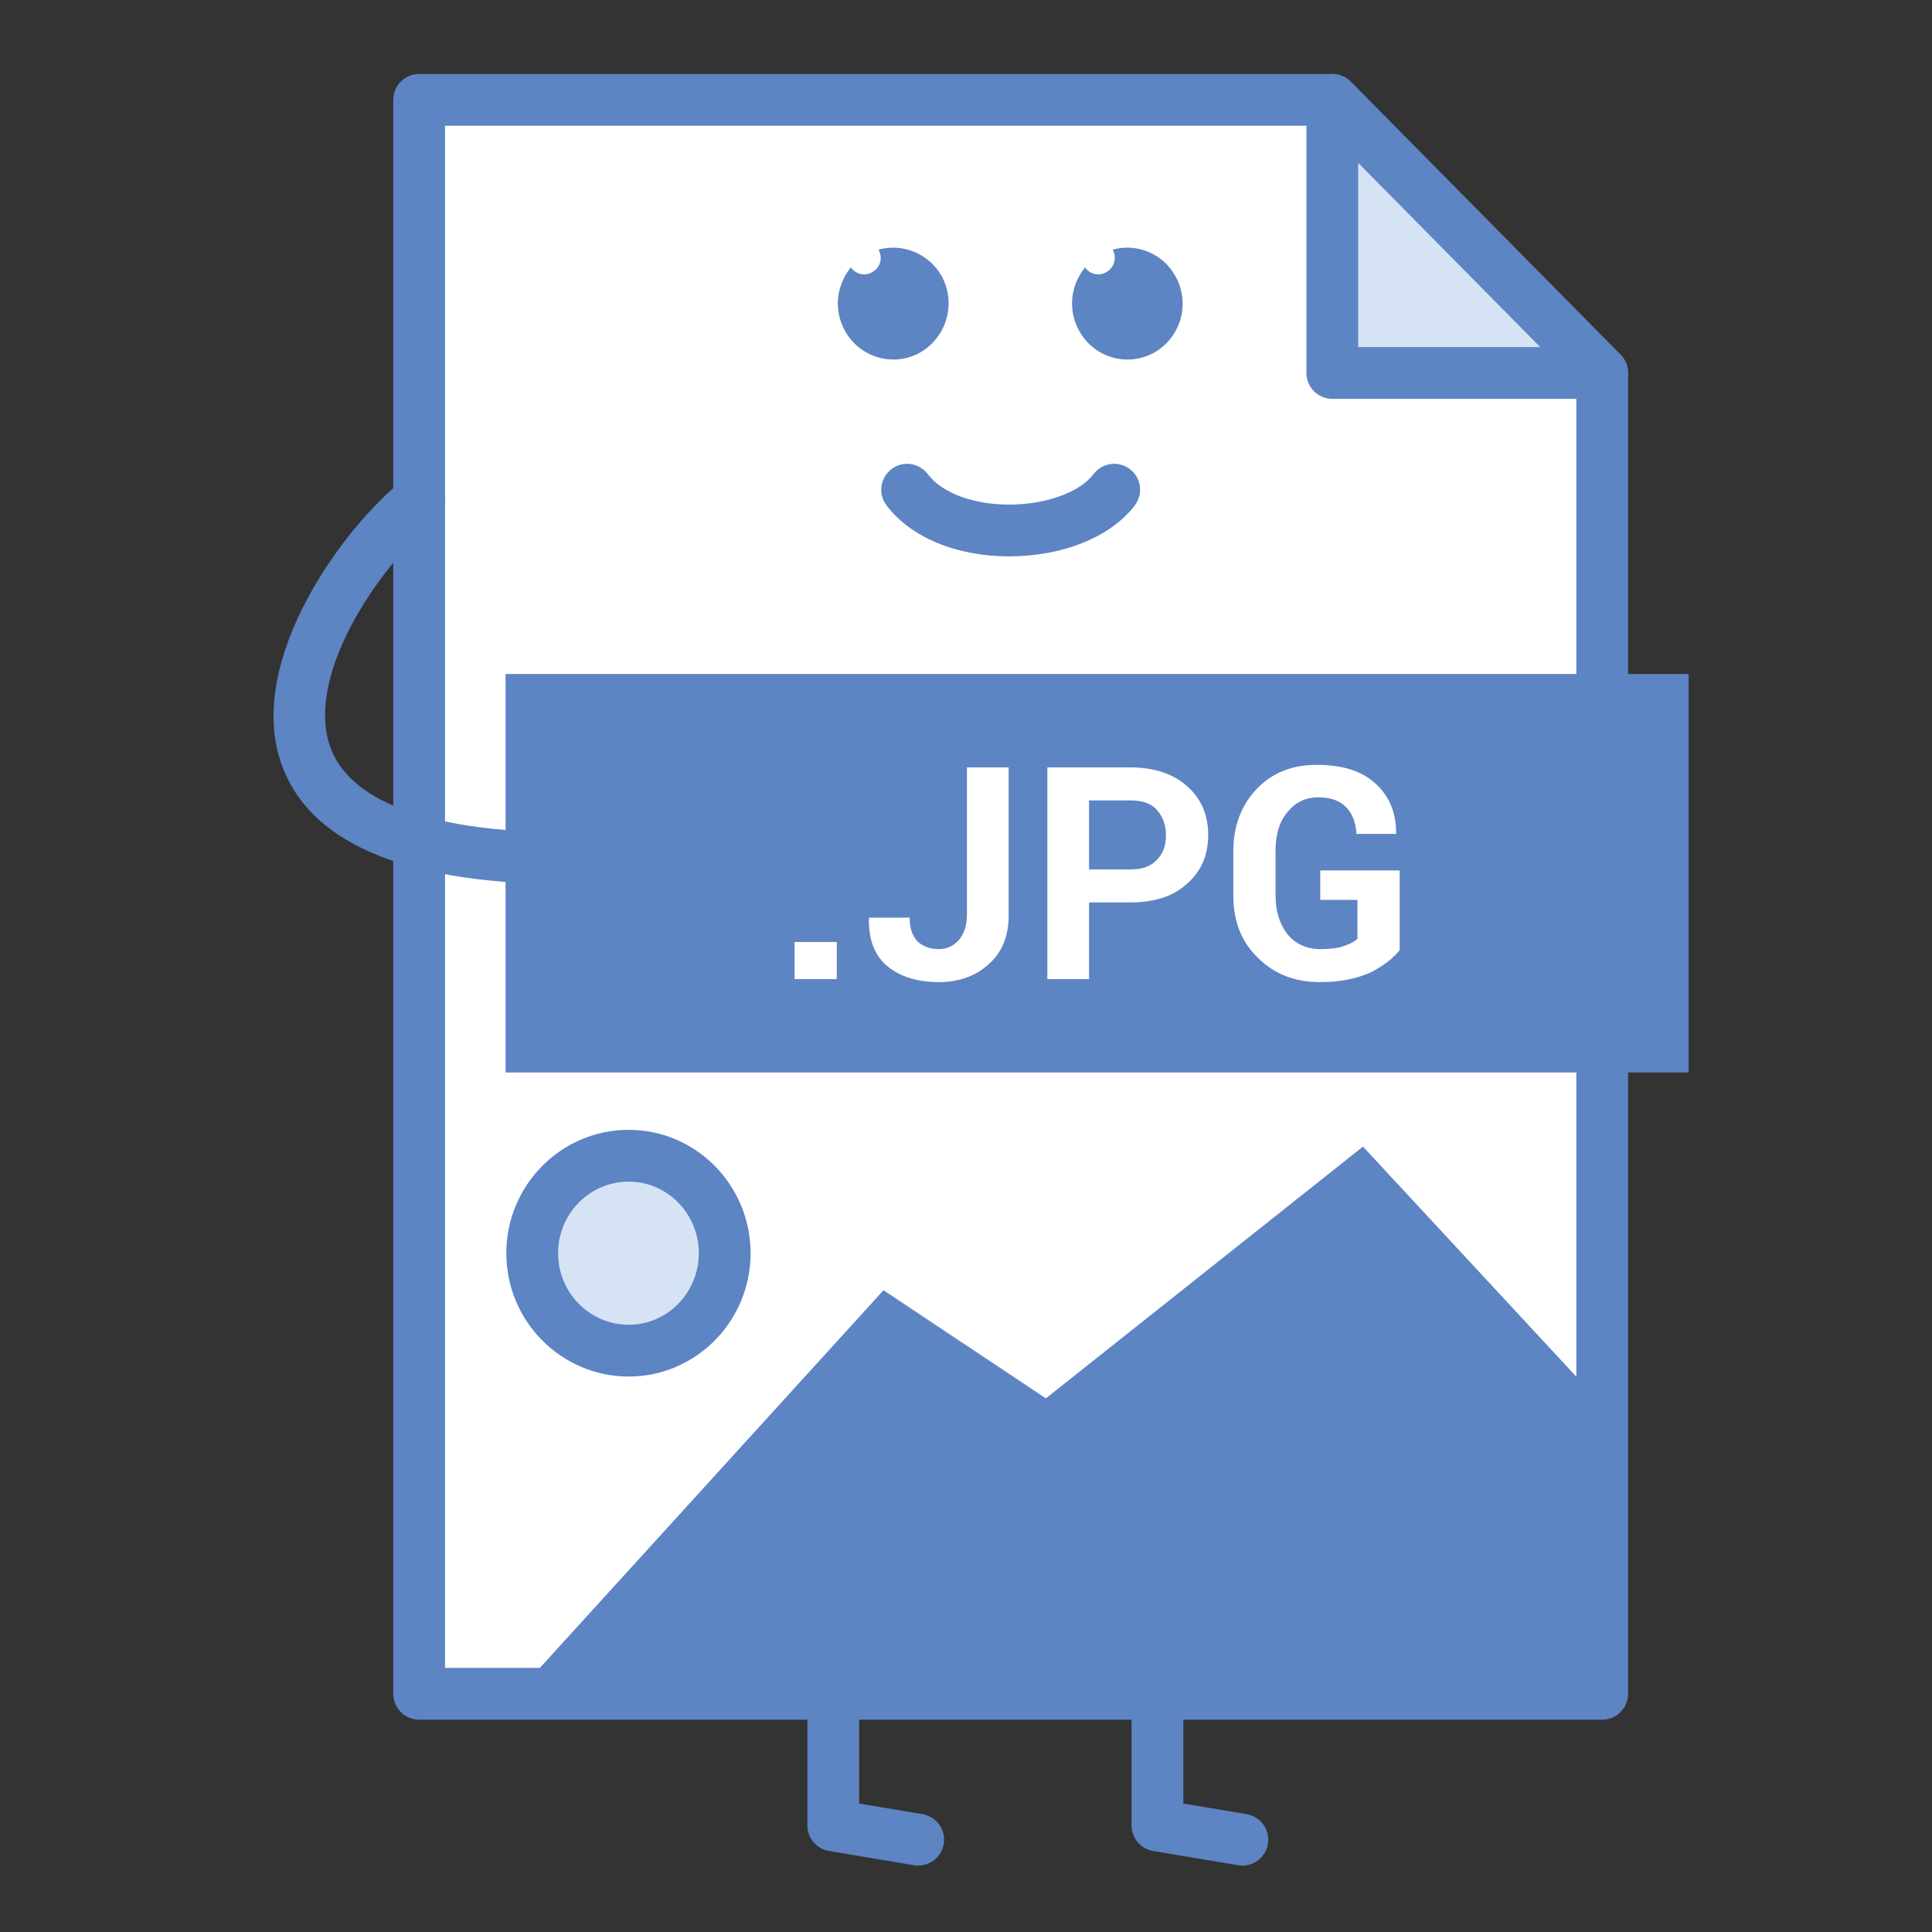 <?xml version="1.0" ?><!DOCTYPE svg  PUBLIC '-//W3C//DTD SVG 1.1//EN'  'http://www.w3.org/Graphics/SVG/1.1/DTD/svg11.dtd'><svg height="512px" style="enable-background:new 0 0 512 512;" version="1.1" viewBox="0 0 512 512" width="512px" xml:space="preserve" xmlns="http://www.w3.org/2000/svg" xmlns:xlink="http://www.w3.org/1999/xlink"><rect x="0" y="0" width="512" height="512" fill="#333333" stroke="none"/><g id="file__x2C__type__x2C__document__x2C__format__x2C__computer__x2C___jpg__x2C__image__x2C_"><g><g><polygon points="111.072,26.469 353.08,26.469 424.602,98.844      424.602,448.877 111.072,448.877    " style="fill-rule:evenodd;clip-rule:evenodd;fill:#FFFFFF;"/><path d="M424.602,455.738h-313.53c-3.79,0-6.859-3.07-6.859-6.861V26.469c0-3.79,3.069-6.86,6.859-6.86     H353.08c1.831,0,3.593,0.734,4.877,2.038l71.526,72.375c1.267,1.285,1.982,3.02,1.982,4.823v350.033     C431.466,452.668,428.392,455.738,424.602,455.738z M117.932,442.018h299.814V101.662l-67.534-68.333h-232.28V442.018z" style="fill:#5D84C3;"/></g><g><rect height="105.601" style="fill-rule:evenodd;clip-rule:evenodd;fill:#5D84C3;" width="313.532" x="133.98" y="178.616"/></g><g><path d="M221.752,259.463h-11.187v-9.82h11.187V259.463z M256.25,203.367h11.056v39.283     c0,5.378-1.734,9.687-5.194,12.78c-3.465,3.229-7.994,4.84-13.321,4.84c-5.727,0-10.389-1.477-13.717-4.304     c-3.332-2.822-4.928-6.993-4.795-12.646v-0.133h10.788c0,2.96,0.801,4.979,2.131,6.323c1.466,1.345,3.329,2.019,5.593,2.019     c2.131,0,3.864-0.808,5.327-2.423c1.333-1.61,2.132-3.767,2.132-6.594V203.367z M288.615,239.153v20.31h-11.054v-56.096h21.975     c6.396,0,11.453,1.749,15.051,4.979c3.73,3.23,5.598,7.668,5.598,12.912c0,5.383-1.867,9.691-5.598,12.917     c-3.598,3.363-8.654,4.979-15.051,4.979H288.615z M288.615,230.407h10.921c3.198,0,5.46-0.808,7.062-2.556     c1.597-1.615,2.396-3.767,2.396-6.456c0-2.688-0.799-4.979-2.396-6.727c-1.464-1.748-3.863-2.556-7.062-2.556h-10.921V230.407z      M370.925,251.799c-1.726,2.147-4.258,4.166-7.723,5.919c-3.593,1.609-7.988,2.551-13.32,2.551     c-6.791,0-12.252-2.146-16.515-6.456c-4.392-4.171-6.524-9.687-6.524-16.546v-11.706c0-6.722,2.133-12.238,6.259-16.546     c4.13-4.304,9.457-6.323,15.854-6.323c6.791,0,11.985,1.615,15.582,4.983c3.593,3.226,5.461,7.663,5.461,13.045v0.271h-10.526     c-0.129-2.96-1.064-5.383-2.795-7.131c-1.729-1.748-4.129-2.556-7.327-2.556c-3.46,0-6.126,1.344-8.26,4.033     c-2.129,2.561-3.061,6.057-3.061,10.223v11.706c0,4.171,1.069,7.667,3.198,10.356c2.129,2.561,5.062,3.905,8.654,3.905     c2.666,0,4.662-0.271,6.259-0.808c1.601-0.537,2.799-1.211,3.597-1.886v-10.356h-9.855v-7.805h21.043V251.799z" style="fill:#FFFFFF;"/></g><g><path d="M267.421,147.446c-0.037,0-0.069,0-0.105,0c-13.938-0.028-26.05-5.089-32.401-13.545     c-2.275-3.028-1.666-7.328,1.365-9.604c3.028-2.285,7.328-1.666,9.606,1.363c3.724,4.956,11.944,8.044,21.452,8.062     c0.027,0,0.056,0,0.078,0c9.737,0,18.726-3.244,22.393-8.081c2.284-3.023,6.589-3.62,9.608-1.331     c3.019,2.285,3.615,6.589,1.33,9.608C294.429,142.266,281.668,147.446,267.421,147.446z" style="fill:#5D84C3;"/></g><g><path d="M147.969,234.308c-0.025,0-0.051,0-0.078,0c-41.673-0.455-66.396-11.334-73.483-32.34     c-9.234-27.361,17.019-62.758,32.448-74.775c2.99-2.317,7.303-1.79,9.629,1.198c2.329,2.991,1.792,7.3-1.195,9.631     c-13.261,10.324-34.52,39.884-27.882,59.56c6.256,18.538,36.426,22.741,60.635,23.007c3.788,0.042,6.826,3.148,6.784,6.934     C154.785,231.284,151.722,234.308,147.969,234.308z" style="fill:#5D84C3;"/></g><g><polygon points="353.08,98.844 424.602,98.844 353.08,26.469    " style="fill-rule:evenodd;clip-rule:evenodd;fill:#D6E3F4;"/><path d="M424.602,105.704H353.08c-3.79,0-6.86-3.07-6.86-6.86V26.469c0-2.781,1.68-5.291,4.254-6.346     c2.574-1.065,5.529-0.455,7.483,1.523l71.526,72.375c1.946,1.969,2.515,4.915,1.45,7.466     C429.869,104.043,427.373,105.704,424.602,105.704z M359.939,91.984h48.239l-48.239-48.813V91.984z" style="fill:#5D84C3;"/></g><g><path d="M243.339,494.395c-0.378,0-0.759-0.027-1.143-0.092l-22.509-3.771     c-3.306-0.555-5.727-3.418-5.727-6.768v-34.887c0-3.789,3.069-6.859,6.859-6.859c3.791,0,6.86,3.07,6.86,6.859v29.082     l16.782,2.809c3.738,0.629,6.259,4.166,5.633,7.9C249.534,492.023,246.629,494.395,243.339,494.395z" style="fill:#5D84C3;"/></g><g><path d="M329.251,494.395c-0.381,0-0.762-0.027-1.146-0.092l-22.507-3.771     c-3.309-0.555-5.727-3.418-5.727-6.768v-34.887c0-3.789,3.069-6.859,6.859-6.859s6.86,3.07,6.86,6.859v29.082l16.78,2.809     c3.739,0.629,6.259,4.166,5.635,7.9C335.446,492.023,332.537,494.395,329.251,494.395z" style="fill:#5D84C3;"/></g><g><path d="M294.874,66.155c6.259-1.753,13.188,0.936,16.519,6.855     c4.13,7.13,1.73,16.147-5.332,20.318c-7.057,4.033-15.978,1.615-19.979-5.515c-3.193-5.516-2.396-12.243,1.469-16.95     c1.331,1.881,3.726,2.418,5.727,1.211C295.277,70.863,296.076,68.303,294.874,66.155L294.874,66.155z" style="fill-rule:evenodd;clip-rule:evenodd;fill:#5D84C3;"/></g><g><path d="M232.809,66.155c6.259-1.753,13.185,0.936,16.65,6.855     c3.994,7.13,1.597,16.147-5.463,20.318c-6.924,4.033-15.982,1.615-19.979-5.515c-3.196-5.516-2.397-12.243,1.466-16.95     c1.331,1.881,3.861,2.418,5.727,1.211C233.341,70.863,234.006,68.303,232.809,66.155L232.809,66.155z" style="fill-rule:evenodd;clip-rule:evenodd;fill:#5D84C3;"/></g><g><path d="M166.612,306.279c14.119,0,25.439,11.568,25.439,25.828     c0,14.262-11.32,25.83-25.439,25.83c-14.117,0-25.572-11.568-25.572-25.83C141.04,317.848,152.495,306.279,166.612,306.279     L166.612,306.279z" style="fill-rule:evenodd;clip-rule:evenodd;fill:#D6E3F4;"/><path d="M166.612,364.797c-17.884,0-32.432-14.666-32.432-32.689s14.548-32.688,32.432-32.688     c17.811,0,32.299,14.664,32.299,32.688S184.422,364.797,166.612,364.797z M166.612,313.139c-10.317,0-18.712,8.512-18.712,18.969     s8.395,18.969,18.712,18.969c10.244,0,18.579-8.512,18.579-18.969S176.856,313.139,166.612,313.139z" style="fill:#5D84C3;"/></g><g><polygon points="141.838,443.361 420.206,443.361 420.206,367.486      361.206,303.861 277.162,370.582 234.139,341.928    " style="fill-rule:evenodd;clip-rule:evenodd;fill:#5D84C3;"/></g></g></g><g id="Layer_1"/></svg>